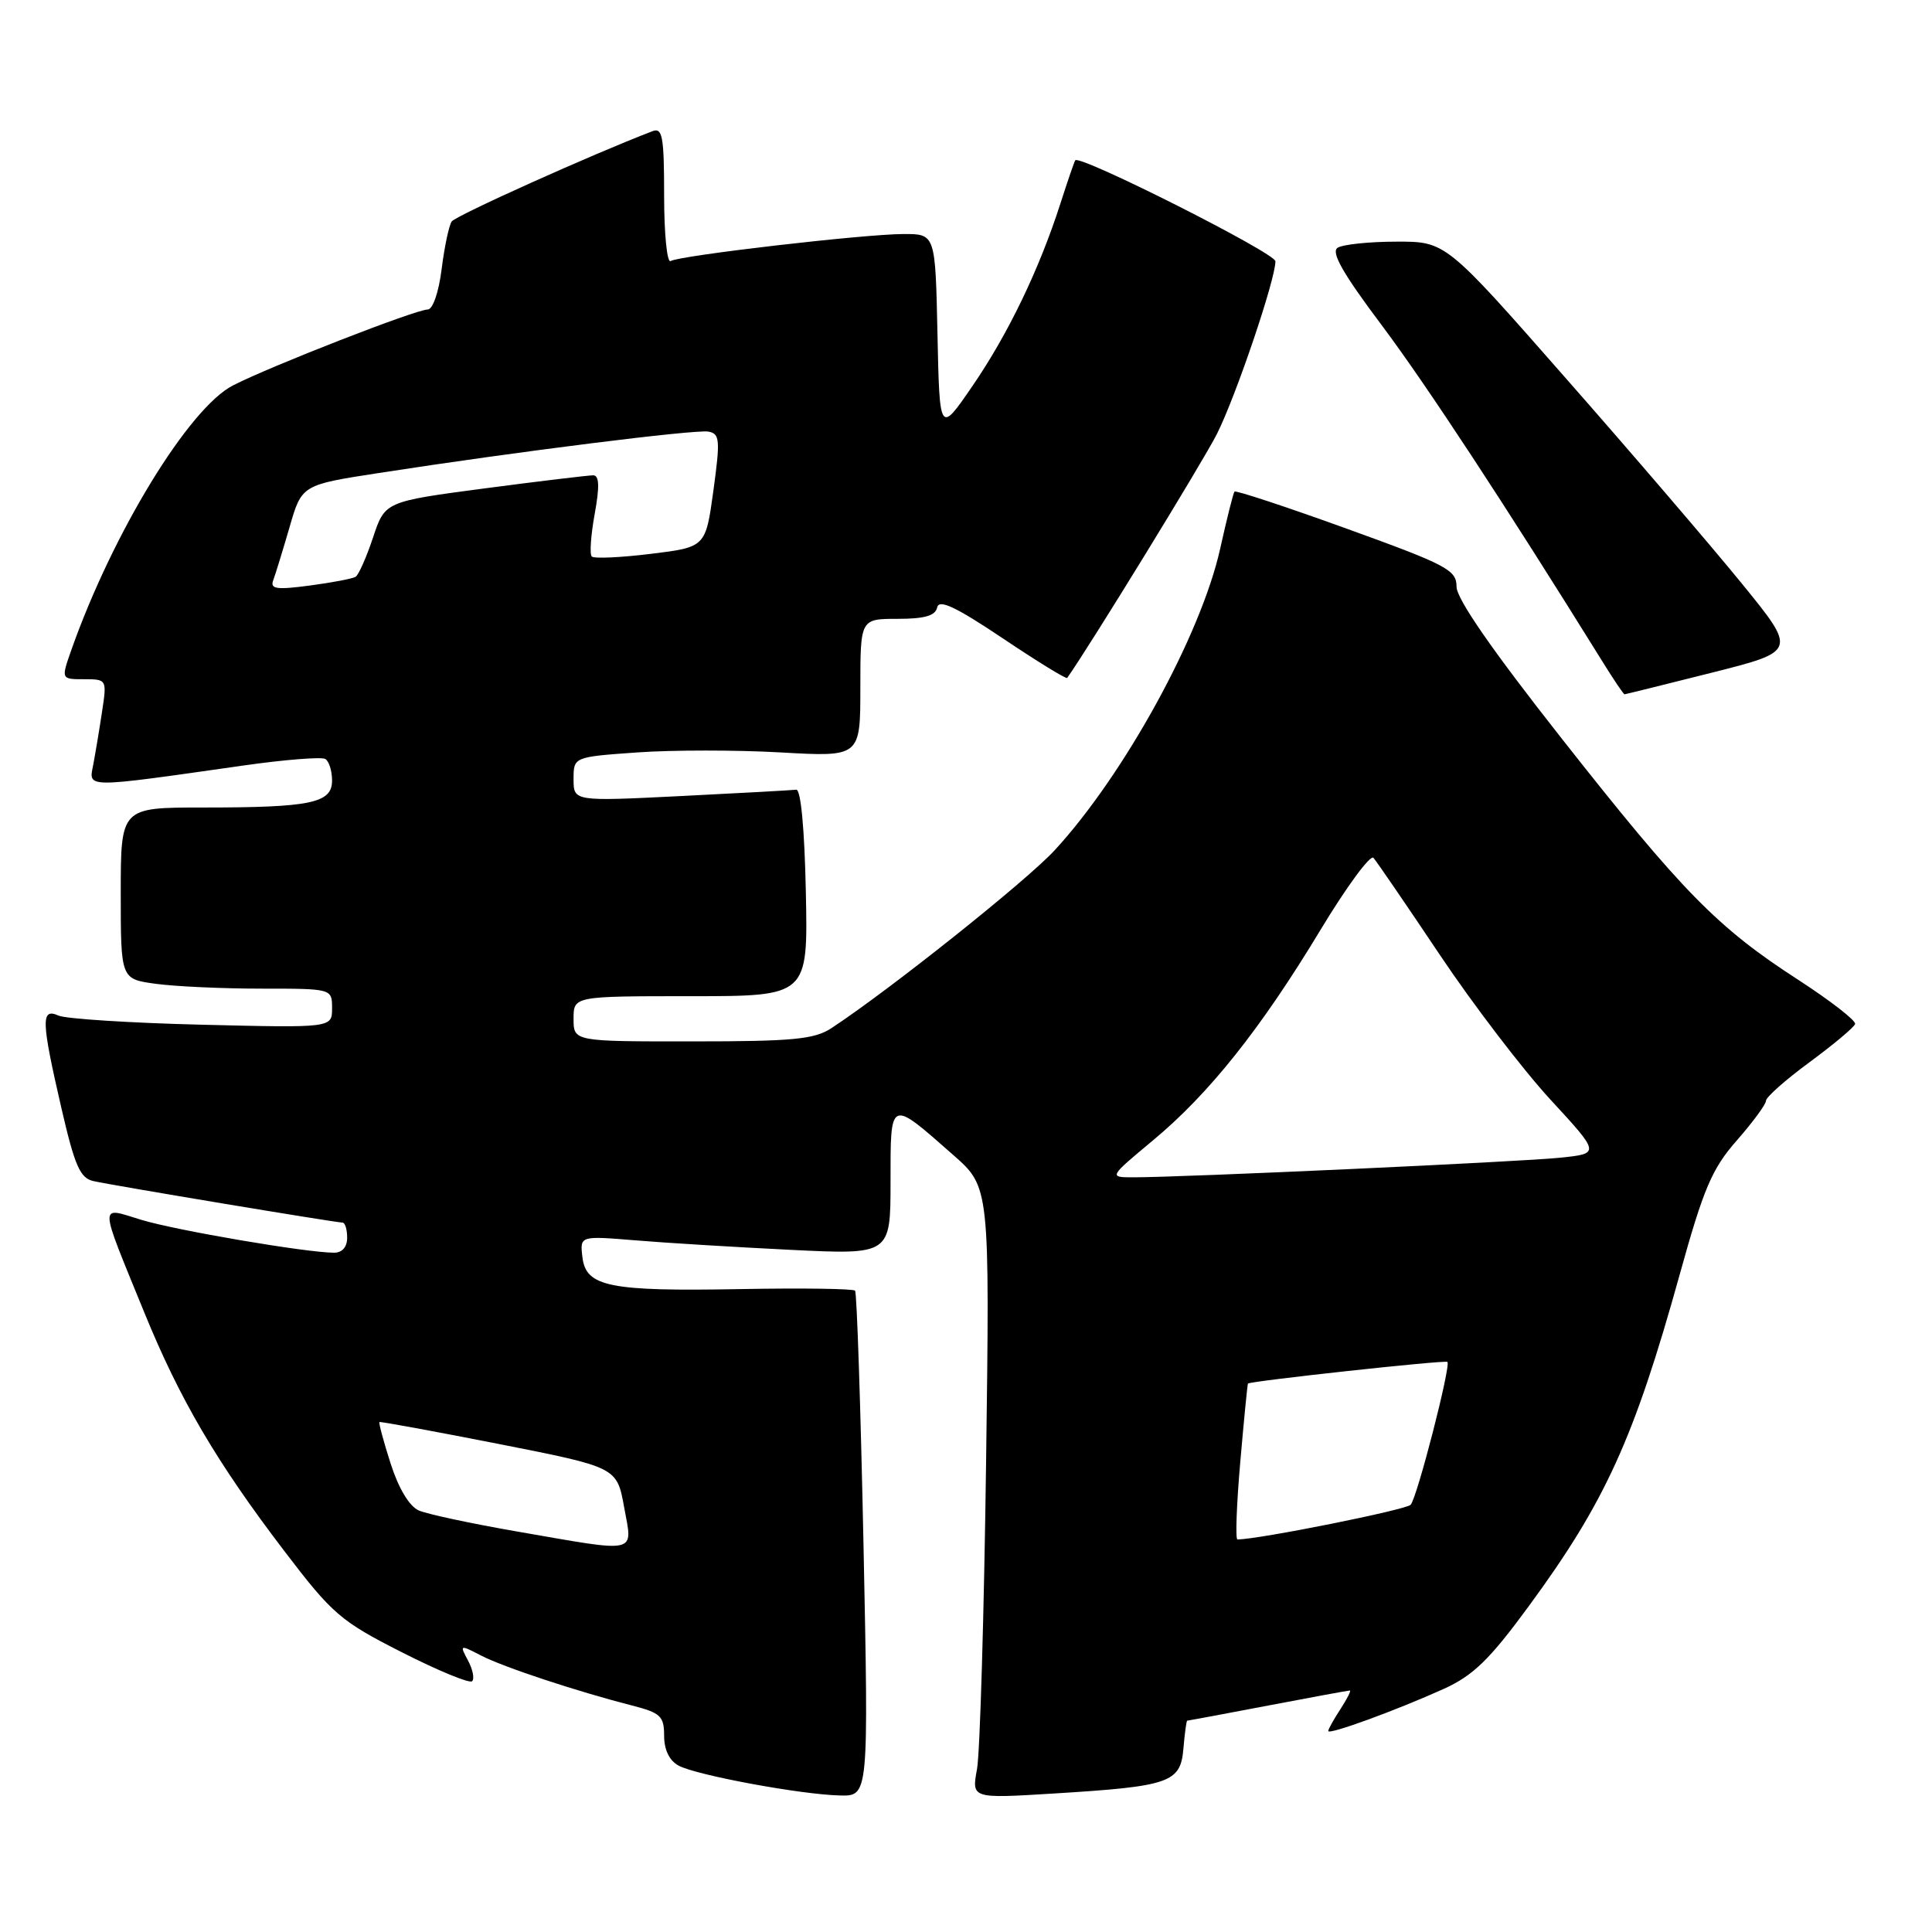 <?xml version="1.0" encoding="UTF-8" standalone="no"?>
<!DOCTYPE svg PUBLIC "-//W3C//DTD SVG 1.1//EN" "http://www.w3.org/Graphics/SVG/1.1/DTD/svg11.dtd" >
<svg xmlns="http://www.w3.org/2000/svg" xmlns:xlink="http://www.w3.org/1999/xlink" version="1.1" viewBox="0 0 256 256">
 <g >
 <path fill="currentColor"
d=" M 114.42 204.75 C 114.04 186.46 113.54 171.28 113.30 171.02 C 113.07 170.76 106.27 170.66 98.19 170.81 C 80.70 171.13 77.63 170.51 77.17 166.56 C 76.84 163.75 76.84 163.75 84.17 164.35 C 88.20 164.69 97.46 165.25 104.75 165.61 C 118.00 166.26 118.00 166.26 118.00 156.59 C 118.00 145.51 117.84 145.58 126.32 153.05 C 131.15 157.30 131.15 157.30 130.66 193.90 C 130.39 214.03 129.85 232.26 129.46 234.41 C 128.74 238.32 128.74 238.32 139.62 237.65 C 155.05 236.70 156.43 236.22 156.81 231.68 C 156.98 229.66 157.21 228.00 157.31 228.00 C 157.42 228.00 162.23 227.10 168.00 226.00 C 173.77 224.90 178.66 224.00 178.86 224.00 C 179.06 224.00 178.50 225.11 177.62 226.46 C 176.73 227.82 176.00 229.13 176.00 229.37 C 176.00 229.92 184.99 226.64 191.32 223.78 C 195.21 222.01 197.37 219.92 202.56 212.84 C 212.70 199.03 216.53 190.61 222.55 168.95 C 225.74 157.44 226.84 154.87 230.14 151.11 C 232.26 148.69 234.00 146.33 234.00 145.86 C 234.00 145.38 236.60 143.08 239.77 140.75 C 242.94 138.41 245.66 136.14 245.81 135.69 C 245.96 135.25 242.57 132.62 238.29 129.84 C 227.55 122.90 222.95 118.21 206.91 97.83 C 197.69 86.12 193.00 79.35 193.00 77.74 C 193.00 75.52 191.75 74.86 178.44 70.05 C 170.43 67.15 163.74 64.95 163.58 65.14 C 163.41 65.34 162.56 68.74 161.68 72.70 C 159.15 84.10 148.99 102.62 139.77 112.64 C 136.05 116.69 117.87 131.18 110.16 136.24 C 107.91 137.72 105.04 137.99 91.75 137.99 C 76.00 138.00 76.00 138.00 76.00 135.00 C 76.00 132.00 76.00 132.00 91.53 132.00 C 107.06 132.00 107.06 132.00 106.78 118.25 C 106.61 109.82 106.11 104.55 105.50 104.64 C 104.95 104.71 98.09 105.09 90.25 105.48 C 76.00 106.19 76.00 106.19 76.00 103.24 C 76.00 100.30 76.00 100.30 84.44 99.70 C 89.09 99.37 97.64 99.37 103.44 99.70 C 114.00 100.30 114.00 100.30 114.00 91.15 C 114.00 82.00 114.00 82.00 118.93 82.00 C 122.52 82.00 123.94 81.59 124.18 80.49 C 124.42 79.36 126.63 80.40 132.84 84.56 C 137.43 87.64 141.28 90.01 141.41 89.83 C 144.40 85.60 159.42 61.13 161.25 57.50 C 163.76 52.51 169.00 37.05 169.00 34.62 C 169.00 33.53 143.10 20.47 142.48 21.24 C 142.36 21.38 141.47 23.98 140.50 27.00 C 137.69 35.73 133.58 44.26 128.86 51.14 C 124.50 57.50 124.50 57.50 124.22 44.25 C 123.94 31.00 123.94 31.00 119.72 31.01 C 114.51 31.02 90.04 33.86 88.86 34.59 C 88.39 34.88 88.00 30.99 88.00 25.95 C 88.00 18.05 87.78 16.87 86.44 17.39 C 78.47 20.44 60.36 28.59 59.85 29.35 C 59.49 29.87 58.89 32.71 58.52 35.65 C 58.14 38.71 57.35 41.00 56.68 41.01 C 55.10 41.01 35.92 48.49 30.89 51.06 C 25.05 54.03 14.94 70.58 9.45 86.13 C 8.09 90.00 8.09 90.00 11.13 90.00 C 14.15 90.00 14.17 90.04 13.53 94.25 C 13.18 96.59 12.65 99.76 12.36 101.30 C 11.75 104.47 10.92 104.47 32.36 101.42 C 37.78 100.65 42.62 100.27 43.11 100.57 C 43.60 100.87 44.00 102.16 44.00 103.43 C 44.00 106.42 41.21 107.00 26.87 107.00 C 16.00 107.00 16.00 107.00 16.00 118.36 C 16.00 129.73 16.00 129.73 20.64 130.36 C 23.19 130.71 29.49 131.00 34.64 131.00 C 44.00 131.00 44.00 131.00 44.00 133.60 C 44.00 136.20 44.00 136.20 26.75 135.78 C 17.26 135.55 8.71 135.00 7.75 134.57 C 5.41 133.52 5.46 135.23 8.12 146.76 C 9.90 154.48 10.61 156.11 12.38 156.50 C 14.89 157.07 44.50 162.00 45.39 162.00 C 45.72 162.00 46.00 162.90 46.00 164.00 C 46.00 165.24 45.34 166.00 44.25 165.99 C 40.59 165.98 23.29 163.03 18.71 161.63 C 13.06 159.91 13.03 158.98 19.12 173.91 C 23.83 185.45 28.71 193.76 37.66 205.50 C 44.04 213.88 45.12 214.81 53.24 218.93 C 58.04 221.37 62.23 223.10 62.56 222.77 C 62.89 222.44 62.65 221.21 62.01 220.02 C 60.89 217.93 60.93 217.91 63.73 219.36 C 66.70 220.90 76.35 224.09 83.75 225.99 C 87.53 226.96 88.00 227.40 88.00 230.00 C 88.00 231.87 88.70 233.30 89.93 233.96 C 92.30 235.23 106.13 237.79 111.30 237.91 C 115.10 238.00 115.10 238.00 114.42 204.75 Z  M 226.80 89.14 C 238.10 86.29 238.10 86.29 230.80 77.32 C 226.78 72.39 216.32 60.17 207.53 50.18 C 191.57 32.00 191.57 32.00 185.03 32.02 C 181.44 32.02 177.93 32.39 177.24 32.83 C 176.33 33.41 177.94 36.24 183.06 43.06 C 188.99 50.97 199.48 66.96 212.39 87.75 C 213.84 90.09 215.13 92.00 215.26 92.00 C 215.39 91.99 220.58 90.71 226.80 89.14 Z  M 68.50 202.93 C 62.45 201.88 56.59 200.63 55.48 200.14 C 54.24 199.59 52.81 197.21 51.76 193.93 C 50.82 191.00 50.16 188.53 50.28 188.43 C 50.40 188.34 57.53 189.65 66.12 191.34 C 81.74 194.42 81.74 194.42 82.70 199.71 C 83.84 205.99 84.83 205.76 68.50 202.93 Z  M 164.34 193.75 C 164.83 188.11 165.29 183.43 165.36 183.33 C 165.64 183.00 191.51 180.18 191.79 180.46 C 192.28 180.94 187.78 198.44 186.92 199.39 C 186.31 200.06 166.98 203.94 163.97 203.99 C 163.68 204.00 163.85 199.39 164.34 193.75 Z  M 152.78 151.10 C 160.23 144.91 167.08 136.30 175.00 123.17 C 178.43 117.49 181.58 113.21 181.99 113.67 C 182.40 114.13 186.35 119.90 190.77 126.50 C 195.19 133.10 201.78 141.73 205.42 145.68 C 212.03 152.85 212.03 152.85 206.76 153.40 C 201.63 153.94 156.76 156.00 150.20 156.00 C 146.90 156.00 146.90 156.00 152.78 151.10 Z  M 36.20 76.90 C 36.49 76.13 37.46 72.97 38.36 69.88 C 39.98 64.25 39.98 64.25 50.24 62.67 C 68.41 59.85 92.13 56.88 93.87 57.19 C 95.38 57.47 95.45 58.27 94.53 65.00 C 93.50 72.50 93.50 72.50 86.22 73.39 C 82.22 73.88 78.71 74.04 78.41 73.74 C 78.11 73.45 78.29 70.91 78.80 68.10 C 79.46 64.47 79.41 63.00 78.61 62.98 C 78.00 62.98 71.54 63.75 64.25 64.71 C 51.01 66.46 51.01 66.46 49.43 71.22 C 48.56 73.83 47.52 76.18 47.12 76.43 C 46.71 76.68 43.97 77.20 41.03 77.59 C 36.65 78.17 35.77 78.05 36.20 76.90 Z "/>
</g>
</svg>